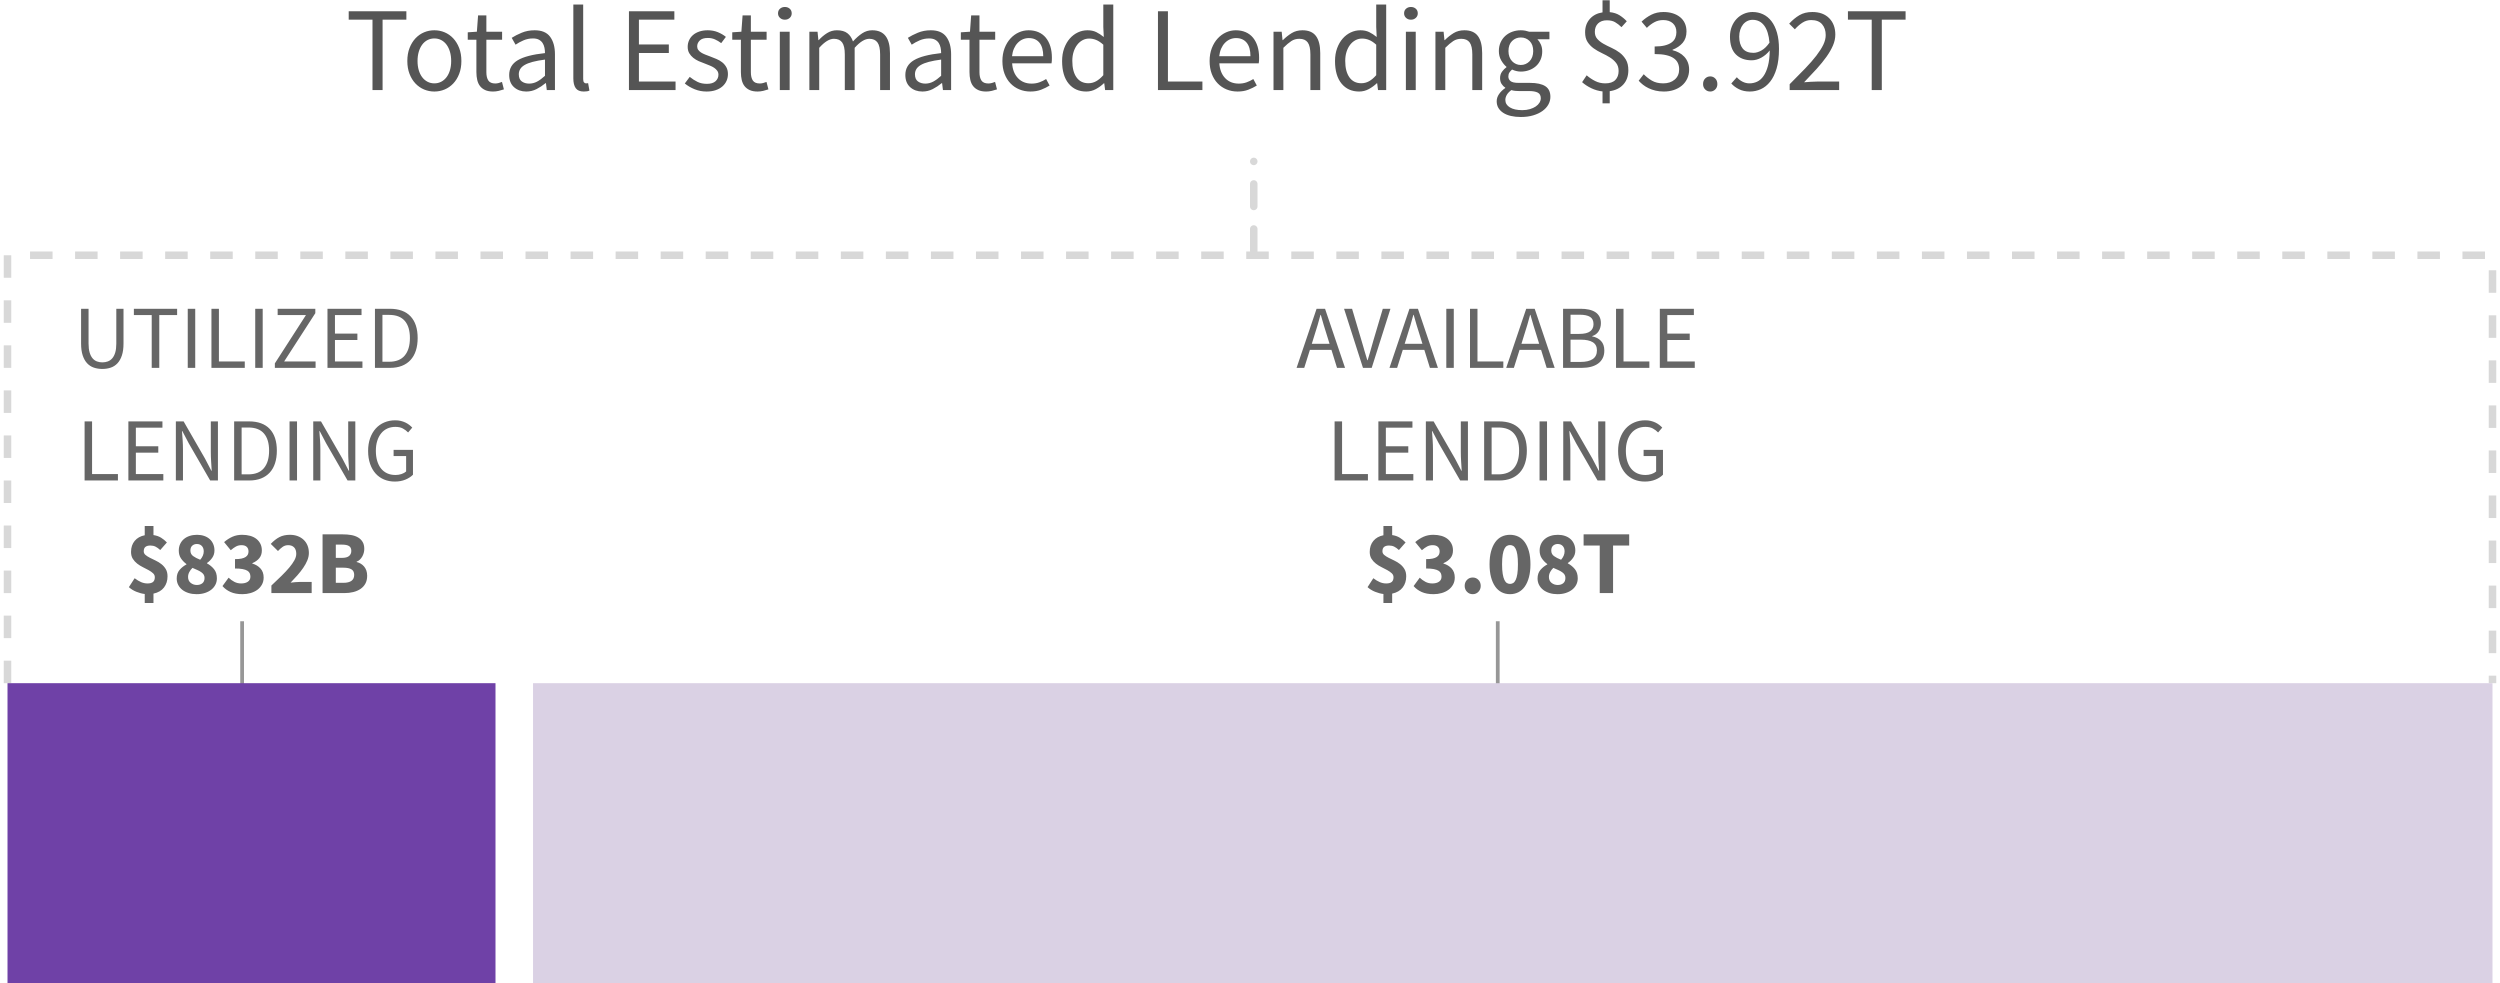 <?xml version="1.0" encoding="UTF-8"?>
<svg width="333px" height="131px" viewBox="0 0 333 131" version="1.1" xmlns="http://www.w3.org/2000/svg" xmlns:xlink="http://www.w3.org/1999/xlink">
    <title>Viz-1-C-Mobile</title>
    <g id="SVG-2.0" stroke="none" stroke-width="1" fill="none" fill-rule="evenodd">
        <g id="Mobile-Outline" transform="translate(-15, -583)">
            <g id="Viz-1-C-Mobile" transform="translate(16, 577)">
                <path d="M49.96,18 L49.96,8.624 L53.128,8.624 L53.128,7.504 L45.448,7.504 L45.448,8.624 L48.616,8.624 L48.616,18 L49.96,18 Z M56.856,18.192 C57.336,18.192 57.792,18.101 58.224,17.92 C58.656,17.739 59.037,17.475 59.368,17.128 C59.699,16.781 59.963,16.355 60.16,15.848 C60.357,15.341 60.456,14.768 60.456,14.128 C60.456,13.477 60.357,12.899 60.16,12.392 C59.963,11.885 59.699,11.456 59.368,11.104 C59.037,10.752 58.656,10.485 58.224,10.304 C57.792,10.123 57.336,10.032 56.856,10.032 C56.376,10.032 55.92,10.123 55.488,10.304 C55.056,10.485 54.675,10.752 54.344,11.104 C54.013,11.456 53.749,11.885 53.552,12.392 C53.355,12.899 53.256,13.477 53.256,14.128 C53.256,14.768 53.355,15.341 53.552,15.848 C53.749,16.355 54.013,16.781 54.344,17.128 C54.675,17.475 55.056,17.739 55.488,17.92 C55.92,18.101 56.376,18.192 56.856,18.192 Z M56.856,17.104 C56.525,17.104 56.221,17.032 55.944,16.888 C55.667,16.744 55.429,16.541 55.232,16.28 C55.035,16.019 54.883,15.707 54.776,15.344 C54.669,14.981 54.616,14.576 54.616,14.128 C54.616,13.68 54.669,13.272 54.776,12.904 C54.883,12.536 55.035,12.219 55.232,11.952 C55.429,11.685 55.667,11.48 55.944,11.336 C56.221,11.192 56.525,11.12 56.856,11.12 C57.187,11.12 57.491,11.192 57.768,11.336 C58.045,11.48 58.283,11.685 58.48,11.952 C58.677,12.219 58.829,12.536 58.936,12.904 C59.043,13.272 59.096,13.68 59.096,14.128 C59.096,14.576 59.043,14.981 58.936,15.344 C58.829,15.707 58.677,16.019 58.48,16.28 C58.283,16.541 58.045,16.744 57.768,16.888 C57.491,17.032 57.187,17.104 56.856,17.104 Z M64.68,18.192 C64.925,18.192 65.173,18.163 65.424,18.104 C65.675,18.045 65.907,17.979 66.12,17.904 L66.12,17.904 L65.864,16.912 C65.736,16.965 65.592,17.013 65.432,17.056 C65.272,17.099 65.123,17.12 64.984,17.12 C64.536,17.12 64.224,16.989 64.048,16.728 C63.872,16.467 63.784,16.096 63.784,15.616 L63.784,15.616 L63.784,11.296 L65.88,11.296 L65.88,10.224 L63.784,10.224 L63.784,8.048 L62.68,8.048 L62.52,10.224 L61.304,10.304 L61.304,11.296 L62.456,11.296 L62.456,15.6 C62.456,15.984 62.493,16.336 62.568,16.656 C62.643,16.976 62.768,17.248 62.944,17.472 C63.12,17.696 63.349,17.872 63.632,18 C63.915,18.128 64.264,18.192 64.68,18.192 Z M69.096,18.192 C69.587,18.192 70.045,18.083 70.472,17.864 C70.899,17.645 71.299,17.381 71.672,17.072 L71.672,17.072 L71.72,17.072 L71.832,18 L72.92,18 L72.92,13.232 C72.92,12.261 72.707,11.485 72.28,10.904 C71.853,10.323 71.165,10.032 70.216,10.032 C69.587,10.032 69.011,10.141 68.488,10.36 C67.965,10.579 67.523,10.805 67.16,11.04 L67.16,11.04 L67.672,11.952 C67.981,11.739 68.333,11.547 68.728,11.376 C69.123,11.205 69.544,11.12 69.992,11.12 C70.312,11.12 70.576,11.176 70.784,11.288 C70.992,11.4 71.155,11.547 71.272,11.728 C71.389,11.909 71.472,12.117 71.52,12.352 C71.568,12.587 71.592,12.827 71.592,13.072 C69.928,13.253 68.717,13.571 67.96,14.024 C67.203,14.477 66.824,15.131 66.824,15.984 C66.824,16.688 67.04,17.232 67.472,17.616 C67.904,18 68.445,18.192 69.096,18.192 Z M69.48,17.136 C69.096,17.136 68.771,17.04 68.504,16.848 C68.237,16.656 68.104,16.336 68.104,15.888 C68.104,15.643 68.165,15.416 68.288,15.208 C68.411,15 68.608,14.816 68.88,14.656 C69.152,14.496 69.509,14.357 69.952,14.24 C70.395,14.123 70.941,14.021 71.592,13.936 L71.592,13.936 L71.592,16.096 C71.219,16.437 70.867,16.696 70.536,16.872 C70.205,17.048 69.853,17.136 69.48,17.136 Z M76.76,18.192 C76.941,18.192 77.091,18.181 77.208,18.16 C77.325,18.139 77.427,18.107 77.512,18.064 L77.512,18.064 L77.336,17.072 C77.261,17.093 77.205,17.104 77.168,17.104 L77.168,17.104 L77.048,17.104 C76.952,17.104 76.867,17.061 76.792,16.976 C76.717,16.891 76.68,16.741 76.68,16.528 L76.68,16.528 L76.68,6.608 L75.368,6.608 L75.368,16.432 C75.368,17.008 75.475,17.445 75.688,17.744 C75.901,18.043 76.259,18.192 76.76,18.192 Z M88.984,18 L88.984,16.864 L84.104,16.864 L84.104,13.056 L88.088,13.056 L88.088,11.92 L84.104,11.92 L84.104,8.624 L88.824,8.624 L88.824,7.504 L82.776,7.504 L82.776,18 L88.984,18 Z M93.112,18.192 C93.571,18.192 93.979,18.131 94.336,18.008 C94.693,17.885 94.992,17.717 95.232,17.504 C95.472,17.291 95.653,17.045 95.776,16.768 C95.899,16.491 95.96,16.192 95.96,15.872 C95.96,15.509 95.888,15.2 95.744,14.944 C95.6,14.688 95.416,14.472 95.192,14.296 C94.968,14.12 94.715,13.973 94.432,13.856 C94.149,13.739 93.869,13.627 93.592,13.52 C93.368,13.435 93.152,13.352 92.944,13.272 C92.736,13.192 92.552,13.101 92.392,13 C92.232,12.899 92.104,12.781 92.008,12.648 C91.912,12.515 91.864,12.357 91.864,12.176 C91.864,11.877 91.979,11.616 92.208,11.392 C92.437,11.168 92.797,11.056 93.288,11.056 C93.629,11.056 93.944,11.12 94.232,11.248 C94.52,11.376 94.797,11.541 95.064,11.744 L95.064,11.744 L95.688,10.912 C95.389,10.667 95.035,10.459 94.624,10.288 C94.213,10.117 93.763,10.032 93.272,10.032 C92.856,10.032 92.483,10.088 92.152,10.2 C91.821,10.312 91.541,10.467 91.312,10.664 C91.083,10.861 90.907,11.096 90.784,11.368 C90.661,11.64 90.6,11.931 90.6,12.24 C90.6,12.571 90.669,12.853 90.808,13.088 C90.947,13.323 91.125,13.528 91.344,13.704 C91.563,13.88 91.811,14.029 92.088,14.152 C92.365,14.275 92.643,14.384 92.92,14.48 L92.92,14.48 L93.56,14.736 C93.773,14.821 93.963,14.92 94.128,15.032 C94.293,15.144 94.429,15.275 94.536,15.424 C94.643,15.573 94.696,15.749 94.696,15.952 C94.696,16.293 94.568,16.581 94.312,16.816 C94.056,17.051 93.672,17.168 93.16,17.168 C92.691,17.168 92.277,17.083 91.92,16.912 C91.563,16.741 91.213,16.517 90.872,16.24 L90.872,16.24 L90.216,17.12 C90.589,17.429 91.027,17.685 91.528,17.888 C92.029,18.091 92.557,18.192 93.112,18.192 Z M99.912,18.192 C100.157,18.192 100.405,18.163 100.656,18.104 C100.907,18.045 101.139,17.979 101.352,17.904 L101.352,17.904 L101.096,16.912 C100.968,16.965 100.824,17.013 100.664,17.056 C100.504,17.099 100.355,17.12 100.216,17.12 C99.768,17.12 99.456,16.989 99.28,16.728 C99.104,16.467 99.016,16.096 99.016,15.616 L99.016,15.616 L99.016,11.296 L101.112,11.296 L101.112,10.224 L99.016,10.224 L99.016,8.048 L97.912,8.048 L97.752,10.224 L96.536,10.304 L96.536,11.296 L97.688,11.296 L97.688,15.6 C97.688,15.984 97.725,16.336 97.8,16.656 C97.875,16.976 98,17.248 98.176,17.472 C98.352,17.696 98.581,17.872 98.864,18 C99.147,18.128 99.496,18.192 99.912,18.192 Z M103.544,8.624 C103.8,8.624 104.016,8.544 104.192,8.384 C104.368,8.224 104.456,8.021 104.456,7.776 C104.456,7.52 104.368,7.315 104.192,7.16 C104.016,7.005 103.8,6.928 103.544,6.928 C103.288,6.928 103.072,7.005 102.896,7.16 C102.72,7.315 102.632,7.52 102.632,7.776 C102.632,8.021 102.72,8.224 102.896,8.384 C103.072,8.544 103.288,8.624 103.544,8.624 Z M104.184,18 L104.184,10.224 L102.872,10.224 L102.872,18 L104.184,18 Z M108.12,18 L108.12,12.368 C108.835,11.568 109.485,11.168 110.072,11.168 C110.573,11.168 110.941,11.331 111.176,11.656 C111.411,11.981 111.528,12.512 111.528,13.248 L111.528,13.248 L111.528,18 L112.84,18 L112.84,12.368 C113.555,11.568 114.205,11.168 114.792,11.168 C115.283,11.168 115.645,11.331 115.88,11.656 C116.115,11.981 116.232,12.512 116.232,13.248 L116.232,13.248 L116.232,18 L117.544,18 L117.544,13.072 C117.544,12.069 117.349,11.312 116.96,10.8 C116.571,10.288 115.976,10.032 115.176,10.032 C114.696,10.032 114.251,10.168 113.84,10.44 C113.429,10.712 113.021,11.072 112.616,11.52 C112.456,11.051 112.208,10.685 111.872,10.424 C111.536,10.163 111.069,10.032 110.472,10.032 C110.003,10.032 109.568,10.157 109.168,10.408 C108.768,10.659 108.397,10.971 108.056,11.344 L108.056,11.344 L108.008,11.344 L107.896,10.224 L106.808,10.224 L106.808,18 L108.12,18 Z M121.864,18.192 C122.355,18.192 122.813,18.083 123.24,17.864 C123.667,17.645 124.067,17.381 124.44,17.072 L124.44,17.072 L124.488,17.072 L124.6,18 L125.688,18 L125.688,13.232 C125.688,12.261 125.475,11.485 125.048,10.904 C124.621,10.323 123.933,10.032 122.984,10.032 C122.355,10.032 121.779,10.141 121.256,10.36 C120.733,10.579 120.291,10.805 119.928,11.04 L119.928,11.04 L120.44,11.952 C120.749,11.739 121.101,11.547 121.496,11.376 C121.891,11.205 122.312,11.12 122.76,11.12 C123.08,11.12 123.344,11.176 123.552,11.288 C123.76,11.4 123.923,11.547 124.04,11.728 C124.157,11.909 124.24,12.117 124.288,12.352 C124.336,12.587 124.36,12.827 124.36,13.072 C122.696,13.253 121.485,13.571 120.728,14.024 C119.971,14.477 119.592,15.131 119.592,15.984 C119.592,16.688 119.808,17.232 120.24,17.616 C120.672,18 121.213,18.192 121.864,18.192 Z M122.248,17.136 C121.864,17.136 121.539,17.04 121.272,16.848 C121.005,16.656 120.872,16.336 120.872,15.888 C120.872,15.643 120.933,15.416 121.056,15.208 C121.179,15 121.376,14.816 121.648,14.656 C121.92,14.496 122.277,14.357 122.72,14.24 C123.163,14.123 123.709,14.021 124.36,13.936 L124.36,13.936 L124.36,16.096 C123.987,16.437 123.635,16.696 123.304,16.872 C122.973,17.048 122.621,17.136 122.248,17.136 Z M130.36,18.192 C130.605,18.192 130.853,18.163 131.104,18.104 C131.355,18.045 131.587,17.979 131.8,17.904 L131.8,17.904 L131.544,16.912 C131.416,16.965 131.272,17.013 131.112,17.056 C130.952,17.099 130.803,17.12 130.664,17.12 C130.216,17.12 129.904,16.989 129.728,16.728 C129.552,16.467 129.464,16.096 129.464,15.616 L129.464,15.616 L129.464,11.296 L131.56,11.296 L131.56,10.224 L129.464,10.224 L129.464,8.048 L128.36,8.048 L128.2,10.224 L126.984,10.304 L126.984,11.296 L128.136,11.296 L128.136,15.6 C128.136,15.984 128.173,16.336 128.248,16.656 C128.323,16.976 128.448,17.248 128.624,17.472 C128.8,17.696 129.029,17.872 129.312,18 C129.595,18.128 129.944,18.192 130.36,18.192 Z M136.248,18.192 C136.781,18.192 137.256,18.112 137.672,17.952 C138.088,17.792 138.467,17.605 138.808,17.392 L138.808,17.392 L138.344,16.528 C138.056,16.709 137.755,16.856 137.44,16.968 C137.125,17.08 136.781,17.136 136.408,17.136 C135.661,17.136 135.056,16.893 134.592,16.408 C134.128,15.923 133.869,15.264 133.816,14.432 L133.816,14.432 L139.064,14.432 C139.085,14.336 139.099,14.221 139.104,14.088 C139.109,13.955 139.112,13.819 139.112,13.68 C139.112,13.125 139.043,12.624 138.904,12.176 C138.765,11.728 138.565,11.344 138.304,11.024 C138.043,10.704 137.717,10.459 137.328,10.288 C136.939,10.117 136.499,10.032 136.008,10.032 C135.56,10.032 135.128,10.125 134.712,10.312 C134.296,10.499 133.925,10.768 133.6,11.12 C133.275,11.472 133.013,11.901 132.816,12.408 C132.619,12.915 132.52,13.488 132.52,14.128 C132.52,14.768 132.616,15.339 132.808,15.84 C133,16.341 133.264,16.765 133.6,17.112 C133.936,17.459 134.331,17.725 134.784,17.912 C135.237,18.099 135.725,18.192 136.248,18.192 Z M137.96,13.488 L133.8,13.488 C133.843,13.104 133.931,12.763 134.064,12.464 C134.197,12.165 134.365,11.912 134.568,11.704 C134.771,11.496 134.997,11.339 135.248,11.232 C135.499,11.125 135.763,11.072 136.04,11.072 C136.648,11.072 137.12,11.277 137.456,11.688 C137.792,12.099 137.96,12.699 137.96,13.488 L137.96,13.488 Z M143.688,18.192 C144.147,18.192 144.576,18.083 144.976,17.864 C145.376,17.645 145.731,17.387 146.04,17.088 L146.04,17.088 L146.088,17.088 L146.2,18 L147.288,18 L147.288,6.608 L145.96,6.608 L145.96,9.6 L146.024,10.928 C145.683,10.651 145.347,10.432 145.016,10.272 C144.685,10.112 144.296,10.032 143.848,10.032 C143.4,10.032 142.973,10.128 142.568,10.32 C142.163,10.512 141.805,10.784 141.496,11.136 C141.187,11.488 140.939,11.917 140.752,12.424 C140.565,12.931 140.472,13.499 140.472,14.128 C140.472,15.429 140.763,16.432 141.344,17.136 C141.925,17.84 142.707,18.192 143.688,18.192 Z M143.976,17.088 C143.293,17.088 142.765,16.827 142.392,16.304 C142.019,15.781 141.832,15.051 141.832,14.112 C141.832,13.664 141.891,13.259 142.008,12.896 C142.125,12.533 142.285,12.221 142.488,11.96 C142.691,11.699 142.928,11.496 143.2,11.352 C143.472,11.208 143.763,11.136 144.072,11.136 C144.392,11.136 144.704,11.197 145.008,11.32 C145.312,11.443 145.629,11.653 145.96,11.952 L145.96,11.952 L145.96,16.016 C145.64,16.379 145.32,16.648 145,16.824 C144.68,17 144.339,17.088 143.976,17.088 Z M159.16,18 L159.16,16.864 L154.568,16.864 L154.568,7.504 L153.24,7.504 L153.24,18 L159.16,18 Z M163.848,18.192 C164.381,18.192 164.856,18.112 165.272,17.952 C165.688,17.792 166.067,17.605 166.408,17.392 L166.408,17.392 L165.944,16.528 C165.656,16.709 165.355,16.856 165.04,16.968 C164.725,17.08 164.381,17.136 164.008,17.136 C163.261,17.136 162.656,16.893 162.192,16.408 C161.728,15.923 161.469,15.264 161.416,14.432 L161.416,14.432 L166.664,14.432 C166.685,14.336 166.699,14.221 166.704,14.088 C166.709,13.955 166.712,13.819 166.712,13.68 C166.712,13.125 166.643,12.624 166.504,12.176 C166.365,11.728 166.165,11.344 165.904,11.024 C165.643,10.704 165.317,10.459 164.928,10.288 C164.539,10.117 164.099,10.032 163.608,10.032 C163.16,10.032 162.728,10.125 162.312,10.312 C161.896,10.499 161.525,10.768 161.2,11.12 C160.875,11.472 160.613,11.901 160.416,12.408 C160.219,12.915 160.12,13.488 160.12,14.128 C160.12,14.768 160.216,15.339 160.408,15.84 C160.6,16.341 160.864,16.765 161.2,17.112 C161.536,17.459 161.931,17.725 162.384,17.912 C162.837,18.099 163.325,18.192 163.848,18.192 Z M165.56,13.488 L161.4,13.488 C161.443,13.104 161.531,12.763 161.664,12.464 C161.797,12.165 161.965,11.912 162.168,11.704 C162.371,11.496 162.597,11.339 162.848,11.232 C163.099,11.125 163.363,11.072 163.64,11.072 C164.248,11.072 164.72,11.277 165.056,11.688 C165.392,12.099 165.56,12.699 165.56,13.488 L165.56,13.488 Z M169.944,18 L169.944,12.368 C170.339,11.973 170.691,11.675 171,11.472 C171.309,11.269 171.667,11.168 172.072,11.168 C172.584,11.168 172.957,11.331 173.192,11.656 C173.427,11.981 173.544,12.512 173.544,13.248 L173.544,13.248 L173.544,18 L174.856,18 L174.856,13.072 C174.856,12.069 174.667,11.312 174.288,10.8 C173.909,10.288 173.309,10.032 172.488,10.032 C171.944,10.032 171.467,10.157 171.056,10.408 C170.645,10.659 170.253,10.971 169.88,11.344 L169.88,11.344 L169.832,11.344 L169.72,10.224 L168.632,10.224 L168.632,18 L169.944,18 Z M180.04,18.192 C180.499,18.192 180.928,18.083 181.328,17.864 C181.728,17.645 182.083,17.387 182.392,17.088 L182.392,17.088 L182.44,17.088 L182.552,18 L183.64,18 L183.64,6.608 L182.312,6.608 L182.312,9.6 L182.376,10.928 C182.035,10.651 181.699,10.432 181.368,10.272 C181.037,10.112 180.648,10.032 180.2,10.032 C179.752,10.032 179.325,10.128 178.92,10.32 C178.515,10.512 178.157,10.784 177.848,11.136 C177.539,11.488 177.291,11.917 177.104,12.424 C176.917,12.931 176.824,13.499 176.824,14.128 C176.824,15.429 177.115,16.432 177.696,17.136 C178.277,17.84 179.059,18.192 180.04,18.192 Z M180.328,17.088 C179.645,17.088 179.117,16.827 178.744,16.304 C178.371,15.781 178.184,15.051 178.184,14.112 C178.184,13.664 178.243,13.259 178.36,12.896 C178.477,12.533 178.637,12.221 178.84,11.96 C179.043,11.699 179.28,11.496 179.552,11.352 C179.824,11.208 180.115,11.136 180.424,11.136 C180.744,11.136 181.056,11.197 181.36,11.32 C181.664,11.443 181.981,11.653 182.312,11.952 L182.312,11.952 L182.312,16.016 C181.992,16.379 181.672,16.648 181.352,16.824 C181.032,17 180.691,17.088 180.328,17.088 Z M186.936,8.624 C187.192,8.624 187.408,8.544 187.584,8.384 C187.76,8.224 187.848,8.021 187.848,7.776 C187.848,7.52 187.76,7.315 187.584,7.16 C187.408,7.005 187.192,6.928 186.936,6.928 C186.68,6.928 186.464,7.005 186.288,7.16 C186.112,7.315 186.024,7.52 186.024,7.776 C186.024,8.021 186.112,8.224 186.288,8.384 C186.464,8.544 186.68,8.624 186.936,8.624 Z M187.576,18 L187.576,10.224 L186.264,10.224 L186.264,18 L187.576,18 Z M191.512,18 L191.512,12.368 C191.907,11.973 192.259,11.675 192.568,11.472 C192.877,11.269 193.235,11.168 193.64,11.168 C194.152,11.168 194.525,11.331 194.76,11.656 C194.995,11.981 195.112,12.512 195.112,13.248 L195.112,13.248 L195.112,18 L196.424,18 L196.424,13.072 C196.424,12.069 196.235,11.312 195.856,10.8 C195.477,10.288 194.877,10.032 194.056,10.032 C193.512,10.032 193.035,10.157 192.624,10.408 C192.213,10.659 191.821,10.971 191.448,11.344 L191.448,11.344 L191.4,11.344 L191.288,10.224 L190.2,10.224 L190.2,18 L191.512,18 Z M201.576,21.584 C202.184,21.584 202.731,21.512 203.216,21.368 C203.701,21.224 204.115,21.029 204.456,20.784 C204.797,20.539 205.059,20.253 205.24,19.928 C205.421,19.603 205.512,19.259 205.512,18.896 C205.512,18.245 205.285,17.773 204.832,17.48 C204.379,17.187 203.699,17.04 202.792,17.04 L202.792,17.04 L201.288,17.04 C200.755,17.04 200.392,16.96 200.2,16.8 C200.008,16.64 199.912,16.437 199.912,16.192 C199.912,15.979 199.96,15.8 200.056,15.656 C200.152,15.512 200.269,15.381 200.408,15.264 C200.589,15.349 200.781,15.416 200.984,15.464 C201.187,15.512 201.384,15.536 201.576,15.536 C201.971,15.536 202.341,15.472 202.688,15.344 C203.035,15.216 203.336,15.037 203.592,14.808 C203.848,14.579 204.051,14.296 204.2,13.96 C204.349,13.624 204.424,13.248 204.424,12.832 C204.424,12.501 204.363,12.197 204.24,11.92 C204.117,11.643 203.965,11.413 203.784,11.232 L203.784,11.232 L205.384,11.232 L205.384,10.224 L202.68,10.224 C202.531,10.171 202.363,10.125 202.176,10.088 C201.989,10.051 201.789,10.032 201.576,10.032 C201.181,10.032 200.805,10.096 200.448,10.224 C200.091,10.352 199.779,10.536 199.512,10.776 C199.245,11.016 199.035,11.307 198.88,11.648 C198.725,11.989 198.648,12.373 198.648,12.8 C198.648,13.269 198.752,13.683 198.96,14.04 C199.168,14.397 199.4,14.683 199.656,14.896 L199.656,14.896 L199.656,14.96 C199.453,15.099 199.261,15.291 199.08,15.536 C198.899,15.781 198.808,16.069 198.808,16.4 C198.808,16.709 198.875,16.968 199.008,17.176 C199.141,17.384 199.304,17.547 199.496,17.664 L199.496,17.664 L199.496,17.728 C199.144,17.973 198.867,18.245 198.664,18.544 C198.461,18.843 198.36,19.157 198.36,19.488 C198.36,19.829 198.437,20.128 198.592,20.384 C198.747,20.64 198.965,20.859 199.248,21.04 C199.531,21.221 199.869,21.357 200.264,21.448 C200.659,21.539 201.096,21.584 201.576,21.584 Z M201.576,14.656 C201.352,14.656 201.141,14.613 200.944,14.528 C200.747,14.443 200.571,14.32 200.416,14.16 C200.261,14 200.141,13.805 200.056,13.576 C199.971,13.347 199.928,13.088 199.928,12.8 C199.928,12.224 200.088,11.779 200.408,11.464 C200.728,11.149 201.117,10.992 201.576,10.992 C202.035,10.992 202.424,11.149 202.744,11.464 C203.064,11.779 203.224,12.224 203.224,12.8 C203.224,13.088 203.181,13.347 203.096,13.576 C203.011,13.805 202.891,14 202.736,14.16 C202.581,14.32 202.405,14.443 202.208,14.528 C202.011,14.613 201.8,14.656 201.576,14.656 Z M201.768,20.672 C201.064,20.672 200.512,20.549 200.112,20.304 C199.712,20.059 199.512,19.728 199.512,19.312 C199.512,19.088 199.576,18.864 199.704,18.64 C199.832,18.416 200.035,18.203 200.312,18 C200.483,18.053 200.656,18.088 200.832,18.104 C201.008,18.12 201.171,18.128 201.32,18.128 L201.32,18.128 L202.664,18.128 C203.176,18.128 203.565,18.197 203.832,18.336 C204.099,18.475 204.232,18.725 204.232,19.088 C204.232,19.291 204.173,19.488 204.056,19.68 C203.939,19.872 203.773,20.04 203.56,20.184 C203.347,20.328 203.088,20.445 202.784,20.536 C202.48,20.627 202.141,20.672 201.768,20.672 Z M213.416,19.76 L213.416,18.144 C214.184,18.037 214.789,17.739 215.232,17.248 C215.675,16.757 215.896,16.128 215.896,15.36 C215.896,14.784 215.787,14.312 215.568,13.944 C215.349,13.576 215.075,13.267 214.744,13.016 C214.413,12.765 214.053,12.552 213.664,12.376 C213.275,12.2 212.915,12.019 212.584,11.832 C212.253,11.645 211.979,11.429 211.76,11.184 C211.541,10.939 211.432,10.624 211.432,10.24 C211.432,9.771 211.576,9.397 211.864,9.12 C212.152,8.843 212.541,8.704 213.032,8.704 C213.469,8.704 213.829,8.784 214.112,8.944 C214.395,9.104 214.685,9.328 214.984,9.616 L214.984,9.616 L215.688,8.832 C215.4,8.523 215.077,8.256 214.72,8.032 C214.363,7.808 213.928,7.669 213.416,7.616 L213.416,7.616 L213.416,6.032 L212.456,6.032 L212.456,7.648 C211.752,7.755 211.189,8.045 210.768,8.52 C210.347,8.995 210.136,9.589 210.136,10.304 C210.136,10.827 210.245,11.256 210.464,11.592 C210.683,11.928 210.957,12.213 211.288,12.448 C211.619,12.683 211.979,12.891 212.368,13.072 C212.757,13.253 213.117,13.448 213.448,13.656 C213.779,13.864 214.053,14.109 214.272,14.392 C214.491,14.675 214.6,15.029 214.6,15.456 C214.6,15.957 214.453,16.357 214.16,16.656 C213.867,16.955 213.421,17.104 212.824,17.104 C212.333,17.104 211.883,17 211.472,16.792 C211.061,16.584 210.685,16.331 210.344,16.032 L210.344,16.032 L209.736,16.944 C210.077,17.253 210.488,17.523 210.968,17.752 C211.448,17.981 211.944,18.123 212.456,18.176 L212.456,18.176 L212.456,19.76 L213.416,19.76 Z M220.632,18.192 C221.101,18.192 221.539,18.125 221.944,17.992 C222.349,17.859 222.704,17.667 223.008,17.416 C223.312,17.165 223.552,16.859 223.728,16.496 C223.904,16.133 223.992,15.728 223.992,15.28 C223.992,14.928 223.936,14.608 223.824,14.32 C223.712,14.032 223.555,13.779 223.352,13.56 C223.149,13.341 222.915,13.16 222.648,13.016 C222.381,12.872 222.093,12.763 221.784,12.688 L221.784,12.688 L221.784,12.624 C222.339,12.411 222.787,12.107 223.128,11.712 C223.469,11.317 223.64,10.811 223.64,10.192 C223.64,9.776 223.565,9.408 223.416,9.088 C223.267,8.768 223.056,8.499 222.784,8.28 C222.512,8.061 222.189,7.893 221.816,7.776 C221.443,7.659 221.032,7.6 220.584,7.6 C219.976,7.6 219.435,7.72 218.96,7.96 C218.485,8.2 218.051,8.507 217.656,8.88 L217.656,8.88 L218.36,9.712 C218.669,9.403 219.003,9.152 219.36,8.96 C219.717,8.768 220.109,8.672 220.536,8.672 C221.08,8.672 221.509,8.816 221.824,9.104 C222.139,9.392 222.296,9.787 222.296,10.288 C222.296,10.555 222.248,10.805 222.152,11.04 C222.056,11.275 221.893,11.477 221.664,11.648 C221.435,11.819 221.136,11.952 220.768,12.048 C220.4,12.144 219.944,12.192 219.4,12.192 L219.4,12.192 L219.4,13.2 C220.008,13.2 220.52,13.248 220.936,13.344 C221.352,13.44 221.688,13.579 221.944,13.76 C222.2,13.941 222.384,14.157 222.496,14.408 C222.608,14.659 222.664,14.933 222.664,15.232 C222.664,15.808 222.467,16.264 222.072,16.6 C221.677,16.936 221.171,17.104 220.552,17.104 C219.944,17.104 219.435,16.981 219.024,16.736 C218.613,16.491 218.253,16.208 217.944,15.888 L217.944,15.888 L217.272,16.752 C217.443,16.944 217.637,17.125 217.856,17.296 C218.075,17.467 218.323,17.619 218.6,17.752 C218.877,17.885 219.184,17.992 219.52,18.072 C219.856,18.152 220.227,18.192 220.632,18.192 Z M226.808,18.192 C227.064,18.192 227.285,18.099 227.472,17.912 C227.659,17.725 227.752,17.488 227.752,17.2 C227.752,16.891 227.659,16.643 227.472,16.456 C227.285,16.269 227.064,16.176 226.808,16.176 C226.541,16.176 226.315,16.269 226.128,16.456 C225.941,16.643 225.848,16.891 225.848,17.2 C225.848,17.488 225.941,17.725 226.128,17.912 C226.315,18.099 226.541,18.192 226.808,18.192 Z M232.072,18.192 C232.584,18.192 233.072,18.088 233.536,17.88 C234,17.672 234.413,17.341 234.776,16.888 C235.139,16.435 235.427,15.848 235.64,15.128 C235.853,14.408 235.96,13.536 235.96,12.512 C235.96,11.691 235.872,10.973 235.696,10.36 C235.52,9.747 235.275,9.235 234.96,8.824 C234.645,8.413 234.272,8.107 233.84,7.904 C233.408,7.701 232.941,7.6 232.44,7.6 C232.035,7.6 231.648,7.68 231.28,7.84 C230.912,8 230.592,8.224 230.32,8.512 C230.048,8.8 229.832,9.144 229.672,9.544 C229.512,9.944 229.432,10.389 229.432,10.88 C229.432,11.936 229.693,12.725 230.216,13.248 C230.739,13.771 231.443,14.032 232.328,14.032 C232.755,14.032 233.181,13.915 233.608,13.68 C234.035,13.445 234.408,13.125 234.728,12.72 C234.717,13.541 234.637,14.229 234.488,14.784 C234.339,15.339 234.141,15.789 233.896,16.136 C233.651,16.483 233.368,16.731 233.048,16.88 C232.728,17.029 232.387,17.104 232.024,17.104 C231.704,17.104 231.397,17.029 231.104,16.88 C230.811,16.731 230.557,16.533 230.344,16.288 L230.344,16.288 L229.608,17.12 C229.885,17.429 230.229,17.685 230.64,17.888 C231.051,18.091 231.528,18.192 232.072,18.192 Z M232.552,13.04 C231.912,13.04 231.437,12.848 231.128,12.464 C230.819,12.08 230.664,11.552 230.664,10.88 C230.664,10.549 230.709,10.245 230.8,9.968 C230.891,9.691 231.016,9.453 231.176,9.256 C231.336,9.059 231.525,8.907 231.744,8.8 C231.963,8.693 232.195,8.64 232.44,8.64 C233.091,8.64 233.608,8.896 233.992,9.408 C234.376,9.92 234.611,10.677 234.696,11.68 C234.365,12.16 234.011,12.507 233.632,12.72 C233.253,12.933 232.893,13.04 232.552,13.04 Z M243.976,18 L243.976,16.864 L241.016,16.864 C240.749,16.864 240.467,16.875 240.168,16.896 C239.869,16.917 239.581,16.939 239.304,16.96 C239.912,16.331 240.469,15.736 240.976,15.176 C241.483,14.616 241.92,14.077 242.288,13.56 C242.656,13.043 242.944,12.541 243.152,12.056 C243.36,11.571 243.464,11.088 243.464,10.608 C243.464,9.701 243.192,8.973 242.648,8.424 C242.104,7.875 241.357,7.6 240.408,7.6 C239.736,7.6 239.16,7.741 238.68,8.024 C238.2,8.307 237.747,8.683 237.32,9.152 L237.32,9.152 L238.072,9.904 C238.371,9.563 238.701,9.272 239.064,9.032 C239.427,8.792 239.821,8.672 240.248,8.672 C240.899,8.672 241.384,8.859 241.704,9.232 C242.024,9.605 242.184,10.085 242.184,10.672 C242.184,11.088 242.077,11.517 241.864,11.96 C241.651,12.403 241.341,12.888 240.936,13.416 C240.531,13.944 240.029,14.517 239.432,15.136 C238.835,15.755 238.152,16.448 237.384,17.216 L237.384,17.216 L237.384,18 L243.976,18 Z M249.656,18 L249.656,8.624 L252.824,8.624 L252.824,7.504 L245.144,7.504 L245.144,8.624 L248.312,8.624 L248.312,18 L249.656,18 Z" id="TotalEstimatedLending$3.92T" fill="#555555" fill-rule="nonzero"></path>
                <path d="M12.632,55.144 C13.032,55.144 13.404,55.086 13.748,54.97 C14.092,54.854 14.39,54.662 14.642,54.394 C14.894,54.126 15.092,53.776 15.236,53.344 C15.38,52.912 15.452,52.38 15.452,51.748 L15.452,51.748 L15.452,47.128 L14.492,47.128 L14.492,51.772 C14.492,52.244 14.444,52.64 14.348,52.96 C14.252,53.28 14.12,53.536 13.952,53.728 C13.784,53.92 13.588,54.058 13.364,54.142 C13.14,54.226 12.896,54.268 12.632,54.268 C12.376,54.268 12.136,54.226 11.912,54.142 C11.688,54.058 11.494,53.92 11.33,53.728 C11.166,53.536 11.036,53.28 10.94,52.96 C10.844,52.64 10.796,52.244 10.796,51.772 L10.796,51.772 L10.796,47.128 L9.8,47.128 L9.8,51.748 C9.8,52.38 9.872,52.912 10.016,53.344 C10.16,53.776 10.358,54.126 10.61,54.394 C10.862,54.662 11.162,54.854 11.51,54.97 C11.858,55.086 12.232,55.144 12.632,55.144 Z M20.216,55 L20.216,47.968 L22.592,47.968 L22.592,47.128 L16.832,47.128 L16.832,47.968 L19.208,47.968 L19.208,55 L20.216,55 Z M25.004,55 L25.004,47.128 L24.008,47.128 L24.008,55 L25.004,55 Z M31.604,55 L31.604,54.148 L28.16,54.148 L28.16,47.128 L27.164,47.128 L27.164,55 L31.604,55 Z M33.992,55 L33.992,47.128 L32.996,47.128 L32.996,55 L33.992,55 Z M41.036,55 L41.036,54.148 L36.848,54.148 L41,47.716 L41,47.128 L35.984,47.128 L35.984,47.968 L39.752,47.968 L35.612,54.4 L35.612,55 L41.036,55 Z M47.276,55 L47.276,54.148 L43.616,54.148 L43.616,51.292 L46.604,51.292 L46.604,50.44 L43.616,50.44 L43.616,47.968 L47.156,47.968 L47.156,47.128 L42.62,47.128 L42.62,55 L47.276,55 Z M50.96,55 C51.552,55 52.076,54.91 52.532,54.73 C52.988,54.55 53.372,54.29 53.684,53.95 C53.996,53.61 54.232,53.194 54.392,52.702 C54.552,52.21 54.632,51.652 54.632,51.028 C54.632,49.772 54.316,48.808 53.684,48.136 C53.052,47.464 52.128,47.128 50.912,47.128 L50.912,47.128 L48.944,47.128 L48.944,55 L50.96,55 Z M50.84,54.184 L49.94,54.184 L49.94,47.944 L50.84,47.944 C51.76,47.944 52.45,48.208 52.91,48.736 C53.37,49.264 53.6,50.028 53.6,51.028 C53.6,52.028 53.37,52.804 52.91,53.356 C52.45,53.908 51.76,54.184 50.84,54.184 L50.84,54.184 Z M14.708,70 L14.708,69.148 L11.264,69.148 L11.264,62.128 L10.268,62.128 L10.268,70 L14.708,70 Z M20.756,70 L20.756,69.148 L17.096,69.148 L17.096,66.292 L20.084,66.292 L20.084,65.44 L17.096,65.44 L17.096,62.968 L20.636,62.968 L20.636,62.128 L16.1,62.128 L16.1,70 L20.756,70 Z M23.372,70 L23.372,65.884 C23.372,65.468 23.358,65.054 23.33,64.642 C23.302,64.23 23.272,63.824 23.24,63.424 L23.24,63.424 L23.288,63.424 L24.14,65.044 L26.996,70 L28.028,70 L28.028,62.128 L27.08,62.128 L27.08,66.196 C27.08,66.612 27.094,67.034 27.122,67.462 C27.15,67.89 27.176,68.304 27.2,68.704 L27.2,68.704 L27.152,68.704 L26.3,67.072 L23.456,62.128 L22.424,62.128 L22.424,70 L23.372,70 Z M32.204,70 C32.796,70 33.32,69.91 33.776,69.73 C34.232,69.55 34.616,69.29 34.928,68.95 C35.24,68.61 35.476,68.194 35.636,67.702 C35.796,67.21 35.876,66.652 35.876,66.028 C35.876,64.772 35.56,63.808 34.928,63.136 C34.296,62.464 33.372,62.128 32.156,62.128 L32.156,62.128 L30.188,62.128 L30.188,70 L32.204,70 Z M32.084,69.184 L31.184,69.184 L31.184,62.944 L32.084,62.944 C33.004,62.944 33.694,63.208 34.154,63.736 C34.614,64.264 34.844,65.028 34.844,66.028 C34.844,67.028 34.614,67.804 34.154,68.356 C33.694,68.908 33.004,69.184 32.084,69.184 L32.084,69.184 Z M38.564,70 L38.564,62.128 L37.568,62.128 L37.568,70 L38.564,70 Z M41.672,70 L41.672,65.884 C41.672,65.468 41.658,65.054 41.63,64.642 C41.602,64.23 41.572,63.824 41.54,63.424 L41.54,63.424 L41.588,63.424 L42.44,65.044 L45.296,70 L46.328,70 L46.328,62.128 L45.38,62.128 L45.38,66.196 C45.38,66.612 45.394,67.034 45.422,67.462 C45.45,67.89 45.476,68.304 45.5,68.704 L45.5,68.704 L45.452,68.704 L44.6,67.072 L41.756,62.128 L40.724,62.128 L40.724,70 L41.672,70 Z M51.584,70.144 C52.112,70.144 52.584,70.058 53,69.886 C53.416,69.714 53.752,69.496 54.008,69.232 L54.008,69.232 L54.008,65.92 L51.428,65.92 L51.428,66.748 L53.096,66.748 L53.096,68.8 C52.936,68.944 52.73,69.058 52.478,69.142 C52.226,69.226 51.96,69.268 51.68,69.268 C51.256,69.268 50.882,69.192 50.558,69.04 C50.234,68.888 49.962,68.672 49.742,68.392 C49.522,68.112 49.354,67.774 49.238,67.378 C49.122,66.982 49.064,66.536 49.064,66.04 C49.064,65.552 49.126,65.112 49.25,64.72 C49.374,64.328 49.548,63.994 49.772,63.718 C49.996,63.442 50.268,63.23 50.588,63.082 C50.908,62.934 51.268,62.86 51.668,62.86 C52.068,62.86 52.4,62.932 52.664,63.076 C52.928,63.22 53.16,63.396 53.36,63.604 L53.36,63.604 L53.912,62.956 C53.8,62.836 53.67,62.718 53.522,62.602 C53.374,62.486 53.206,62.382 53.018,62.29 C52.83,62.198 52.622,62.124 52.394,62.068 C52.166,62.012 51.916,61.984 51.644,61.984 C51.124,61.984 50.642,62.078 50.198,62.266 C49.754,62.454 49.372,62.724 49.052,63.076 C48.732,63.428 48.482,63.856 48.302,64.36 C48.122,64.864 48.032,65.432 48.032,66.064 C48.032,66.704 48.12,67.278 48.296,67.786 C48.472,68.294 48.716,68.722 49.028,69.07 C49.34,69.418 49.714,69.684 50.15,69.868 C50.586,70.052 51.064,70.144 51.584,70.144 Z M19.442,86.32 L19.442,85.072 C20.066,84.936 20.534,84.662 20.846,84.25 C21.158,83.838 21.314,83.344 21.314,82.768 C21.314,82.384 21.236,82.062 21.08,81.802 C20.924,81.542 20.728,81.32 20.492,81.136 C20.256,80.952 20.002,80.796 19.73,80.668 C19.458,80.54 19.204,80.416 18.968,80.296 C18.732,80.176 18.536,80.05 18.38,79.918 C18.224,79.786 18.146,79.624 18.146,79.432 C18.146,79.16 18.222,78.964 18.374,78.844 C18.526,78.724 18.746,78.664 19.034,78.664 C19.29,78.664 19.518,78.714 19.718,78.814 C19.918,78.914 20.126,79.064 20.342,79.264 L20.342,79.264 L21.23,78.256 C20.998,78.008 20.738,77.796 20.45,77.62 C20.162,77.444 19.826,77.328 19.442,77.272 L19.442,77.272 L19.442,76.06 L18.278,76.06 L18.278,77.296 C17.71,77.408 17.264,77.658 16.94,78.046 C16.616,78.434 16.454,78.924 16.454,79.516 C16.454,79.876 16.532,80.18 16.688,80.428 C16.844,80.676 17.04,80.892 17.276,81.076 C17.512,81.26 17.766,81.418 18.038,81.55 C18.31,81.682 18.564,81.814 18.8,81.946 C19.036,82.078 19.232,82.216 19.388,82.36 C19.544,82.504 19.622,82.68 19.622,82.888 C19.622,83.168 19.544,83.376 19.388,83.512 C19.232,83.648 18.986,83.716 18.65,83.716 C18.362,83.716 18.08,83.658 17.804,83.542 C17.528,83.426 17.238,83.252 16.934,83.02 L16.934,83.02 L16.166,84.208 C16.446,84.464 16.78,84.67 17.168,84.826 C17.556,84.982 17.926,85.08 18.278,85.12 L18.278,85.12 L18.278,86.32 L19.442,86.32 Z M25.19,85.144 C25.598,85.144 25.968,85.09 26.3,84.982 C26.632,84.874 26.916,84.726 27.152,84.538 C27.388,84.35 27.57,84.128 27.698,83.872 C27.826,83.616 27.89,83.336 27.89,83.032 C27.89,82.528 27.762,82.12 27.506,81.808 C27.25,81.496 26.938,81.24 26.57,81.04 L26.57,81.04 L26.57,80.992 C26.834,80.816 27.066,80.586 27.266,80.302 C27.466,80.018 27.566,79.692 27.566,79.324 C27.566,79.012 27.51,78.726 27.398,78.466 C27.286,78.206 27.13,77.986 26.93,77.806 C26.73,77.626 26.486,77.486 26.198,77.386 C25.91,77.286 25.594,77.236 25.25,77.236 C24.898,77.236 24.572,77.284 24.272,77.38 C23.972,77.476 23.714,77.616 23.498,77.8 C23.282,77.984 23.114,78.206 22.994,78.466 C22.874,78.726 22.814,79.016 22.814,79.336 C22.814,79.744 22.91,80.09 23.102,80.374 C23.294,80.658 23.538,80.912 23.834,81.136 L23.834,81.136 L23.834,81.184 C23.474,81.376 23.168,81.62 22.916,81.916 C22.664,82.212 22.538,82.592 22.538,83.056 C22.538,83.368 22.604,83.652 22.736,83.908 C22.868,84.164 23.052,84.384 23.288,84.568 C23.524,84.752 23.804,84.894 24.128,84.994 C24.452,85.094 24.806,85.144 25.19,85.144 Z M25.67,80.56 C25.278,80.408 24.962,80.244 24.722,80.068 C24.482,79.892 24.362,79.648 24.362,79.336 C24.362,79.04 24.446,78.82 24.614,78.676 C24.782,78.532 24.982,78.46 25.214,78.46 C25.502,78.46 25.728,78.55 25.892,78.73 C26.056,78.91 26.138,79.148 26.138,79.444 C26.138,79.828 25.982,80.2 25.67,80.56 Z M25.226,83.92 C24.906,83.92 24.63,83.826 24.398,83.638 C24.166,83.45 24.05,83.188 24.05,82.852 C24.05,82.62 24.106,82.4 24.218,82.192 C24.33,81.984 24.47,81.8 24.638,81.64 C24.878,81.744 25.096,81.84 25.292,81.928 C25.488,82.016 25.658,82.11 25.802,82.21 C25.946,82.31 26.056,82.42 26.132,82.54 C26.208,82.66 26.246,82.804 26.246,82.972 C26.246,83.292 26.15,83.53 25.958,83.686 C25.766,83.842 25.522,83.92 25.226,83.92 Z M31.286,85.144 C31.67,85.144 32.034,85.094 32.378,84.994 C32.722,84.894 33.022,84.75 33.278,84.562 C33.534,84.374 33.738,84.142 33.89,83.866 C34.042,83.59 34.118,83.276 34.118,82.924 C34.118,82.428 33.976,82.026 33.692,81.718 C33.408,81.41 33.046,81.192 32.606,81.064 L32.606,81.064 L32.606,81.016 C33.014,80.84 33.328,80.614 33.548,80.338 C33.768,80.062 33.878,79.724 33.878,79.324 C33.878,78.988 33.814,78.692 33.686,78.436 C33.558,78.18 33.38,77.962 33.152,77.782 C32.924,77.602 32.648,77.466 32.324,77.374 C32,77.282 31.642,77.236 31.25,77.236 C30.778,77.236 30.348,77.322 29.96,77.494 C29.572,77.666 29.202,77.904 28.85,78.208 L28.85,78.208 L29.738,79.288 C29.978,79.08 30.208,78.916 30.428,78.796 C30.648,78.676 30.894,78.616 31.166,78.616 C31.47,78.616 31.702,78.69 31.862,78.838 C32.022,78.986 32.102,79.192 32.102,79.456 C32.102,79.608 32.072,79.746 32.012,79.87 C31.952,79.994 31.852,80.102 31.712,80.194 C31.572,80.286 31.388,80.356 31.16,80.404 C30.932,80.452 30.646,80.476 30.302,80.476 L30.302,80.476 L30.302,81.724 C30.718,81.724 31.058,81.75 31.322,81.802 C31.586,81.854 31.794,81.926 31.946,82.018 C32.098,82.11 32.204,82.224 32.264,82.36 C32.324,82.496 32.354,82.648 32.354,82.816 C32.354,83.104 32.242,83.326 32.018,83.482 C31.794,83.638 31.494,83.716 31.118,83.716 C30.79,83.716 30.488,83.644 30.212,83.5 C29.936,83.356 29.682,83.172 29.45,82.948 L29.45,82.948 L28.634,84.064 C28.914,84.392 29.27,84.654 29.702,84.85 C30.134,85.046 30.662,85.144 31.286,85.144 Z M40.514,85 L40.514,83.512 L38.978,83.512 C38.794,83.512 38.584,83.522 38.348,83.542 C38.112,83.562 37.898,83.584 37.706,83.608 C38.018,83.288 38.32,82.962 38.612,82.63 C38.904,82.298 39.164,81.966 39.392,81.634 C39.62,81.302 39.802,80.97 39.938,80.638 C40.074,80.306 40.142,79.98 40.142,79.66 C40.142,79.292 40.082,78.96 39.962,78.664 C39.842,78.368 39.67,78.114 39.446,77.902 C39.222,77.69 38.956,77.526 38.648,77.41 C38.34,77.294 37.998,77.236 37.622,77.236 C37.078,77.236 36.61,77.338 36.218,77.542 C35.826,77.746 35.442,78.048 35.066,78.448 L35.066,78.448 L36.026,79.396 C36.218,79.188 36.422,79.006 36.638,78.85 C36.854,78.694 37.102,78.616 37.382,78.616 C37.718,78.616 37.982,78.714 38.174,78.91 C38.366,79.106 38.462,79.392 38.462,79.768 C38.462,80.04 38.38,80.326 38.216,80.626 C38.052,80.926 37.824,81.25 37.532,81.598 C37.24,81.946 36.892,82.318 36.488,82.714 C36.084,83.11 35.638,83.536 35.15,83.992 L35.15,83.992 L35.15,85 L40.514,85 Z M44.87,85 C45.294,85 45.69,84.954 46.058,84.862 C46.426,84.77 46.748,84.63 47.024,84.442 C47.3,84.254 47.516,84.016 47.672,83.728 C47.828,83.44 47.906,83.096 47.906,82.696 C47.906,82.432 47.87,82.198 47.798,81.994 C47.726,81.79 47.626,81.612 47.498,81.46 C47.37,81.308 47.222,81.182 47.054,81.082 C46.886,80.982 46.702,80.908 46.502,80.86 L46.502,80.86 L46.502,80.812 C46.662,80.756 46.804,80.668 46.928,80.548 C47.052,80.428 47.158,80.292 47.246,80.14 C47.334,79.988 47.402,79.824 47.45,79.648 C47.498,79.472 47.522,79.296 47.522,79.12 C47.522,78.744 47.448,78.432 47.3,78.184 C47.152,77.936 46.948,77.736 46.688,77.584 C46.428,77.432 46.124,77.326 45.776,77.266 C45.428,77.206 45.05,77.176 44.642,77.176 L44.642,77.176 L41.966,77.176 L41.966,85 L44.87,85 Z M44.558,80.308 L43.73,80.308 L43.73,78.544 L44.57,78.544 C44.986,78.544 45.294,78.608 45.494,78.736 C45.694,78.864 45.794,79.08 45.794,79.384 C45.794,79.664 45.696,79.888 45.5,80.056 C45.304,80.224 44.99,80.308 44.558,80.308 L44.558,80.308 Z M44.726,83.632 L43.73,83.632 L43.73,81.616 L44.726,81.616 C45.214,81.616 45.578,81.69 45.818,81.838 C46.058,81.986 46.178,82.232 46.178,82.576 C46.178,83.28 45.694,83.632 44.726,83.632 L44.726,83.632 Z" id="UTILIZEDLENDING$832B" fill="#666666" fill-rule="nonzero"></path>
                <path d="M0,97 L0,40 L331,40 L331,97" id="Path-21-Copy-4" stroke="#D8D8D8" stroke-dasharray="3,3"></path>
                <path d="M172.724,55 L173.48,52.6 L176.348,52.6 L177.092,55 L178.16,55 L175.496,47.128 L174.368,47.128 L171.704,55 L172.724,55 Z M176.096,51.796 L173.732,51.796 L174.104,50.596 C174.248,50.156 174.384,49.718 174.512,49.282 C174.64,48.846 174.764,48.4 174.884,47.944 L174.884,47.944 L174.932,47.944 C175.06,48.4 175.188,48.846 175.316,49.282 C175.444,49.718 175.58,50.156 175.724,50.596 L175.724,50.596 L176.096,51.796 Z M181.712,55 L184.208,47.128 L183.188,47.128 L181.928,51.376 C181.792,51.848 181.668,52.284 181.556,52.684 L181.469,52.99 C181.379,53.302 181.28,53.632 181.172,53.98 L181.172,53.98 L181.124,53.98 C180.972,53.516 180.842,53.084 180.734,52.684 L180.65,52.377 C180.562,52.064 180.464,51.73 180.356,51.376 L180.356,51.376 L179.096,47.128 L178.028,47.128 L180.548,55 L181.712,55 Z M185.096,55 L185.852,52.6 L188.72,52.6 L189.464,55 L190.532,55 L187.868,47.128 L186.74,47.128 L184.076,55 L185.096,55 Z M188.468,51.796 L186.104,51.796 L186.476,50.596 C186.62,50.156 186.756,49.718 186.884,49.282 C187.012,48.846 187.136,48.4 187.256,47.944 L187.256,47.944 L187.304,47.944 C187.432,48.4 187.56,48.846 187.688,49.282 C187.816,49.718 187.952,50.156 188.096,50.596 L188.096,50.596 L188.468,51.796 Z M192.644,55 L192.644,47.128 L191.648,47.128 L191.648,55 L192.644,55 Z M199.244,55 L199.244,54.148 L195.8,54.148 L195.8,47.128 L194.804,47.128 L194.804,55 L199.244,55 Z M200.648,55 L201.404,52.6 L204.272,52.6 L205.016,55 L206.084,55 L203.42,47.128 L202.292,47.128 L199.628,55 L200.648,55 Z M204.02,51.796 L201.656,51.796 L202.028,50.596 C202.172,50.156 202.308,49.718 202.436,49.282 C202.564,48.846 202.688,48.4 202.808,47.944 L202.808,47.944 L202.856,47.944 C202.984,48.4 203.112,48.846 203.24,49.282 C203.368,49.718 203.504,50.156 203.648,50.596 L203.648,50.596 L204.02,51.796 Z M209.708,55 C210.148,55 210.552,54.952 210.92,54.856 C211.288,54.76 211.604,54.616 211.868,54.424 C212.132,54.232 212.336,53.992 212.48,53.704 C212.624,53.416 212.696,53.08 212.696,52.696 C212.696,52.152 212.548,51.724 212.252,51.412 C211.956,51.1 211.568,50.9 211.088,50.812 L211.088,50.812 L211.088,50.764 C211.464,50.644 211.75,50.426 211.946,50.11 C212.142,49.794 212.24,49.44 212.24,49.048 C212.24,48.704 212.174,48.41 212.042,48.166 C211.91,47.922 211.726,47.724 211.49,47.572 C211.254,47.42 210.97,47.308 210.638,47.236 C210.306,47.164 209.94,47.128 209.54,47.128 L209.54,47.128 L207.2,47.128 L207.2,55 L209.708,55 Z M209.36,50.476 L208.196,50.476 L208.196,47.92 L209.408,47.92 C210.024,47.92 210.486,48.016 210.794,48.208 C211.102,48.4 211.256,48.724 211.256,49.18 C211.256,49.58 211.108,49.896 210.812,50.128 C210.516,50.36 210.032,50.476 209.36,50.476 L209.36,50.476 Z M209.564,54.208 L208.196,54.208 L208.196,51.244 L209.564,51.244 C210.26,51.244 210.792,51.358 211.16,51.586 C211.528,51.814 211.712,52.172 211.712,52.66 C211.712,53.188 211.524,53.578 211.148,53.83 C210.772,54.082 210.244,54.208 209.564,54.208 L209.564,54.208 Z M218.696,55 L218.696,54.148 L215.252,54.148 L215.252,47.128 L214.256,47.128 L214.256,55 L218.696,55 Z M224.744,55 L224.744,54.148 L221.084,54.148 L221.084,51.292 L224.072,51.292 L224.072,50.44 L221.084,50.44 L221.084,47.968 L224.624,47.968 L224.624,47.128 L220.088,47.128 L220.088,55 L224.744,55 Z M181.208,70 L181.208,69.148 L177.764,69.148 L177.764,62.128 L176.768,62.128 L176.768,70 L181.208,70 Z M187.256,70 L187.256,69.148 L183.596,69.148 L183.596,66.292 L186.584,66.292 L186.584,65.44 L183.596,65.44 L183.596,62.968 L187.136,62.968 L187.136,62.128 L182.6,62.128 L182.6,70 L187.256,70 Z M189.872,70 L189.872,65.884 C189.872,65.468 189.858,65.054 189.83,64.642 C189.802,64.23 189.772,63.824 189.74,63.424 L189.74,63.424 L189.788,63.424 L190.64,65.044 L193.496,70 L194.528,70 L194.528,62.128 L193.58,62.128 L193.58,66.196 C193.58,66.612 193.594,67.034 193.622,67.462 C193.65,67.89 193.676,68.304 193.7,68.704 L193.7,68.704 L193.652,68.704 L192.8,67.072 L189.956,62.128 L188.924,62.128 L188.924,70 L189.872,70 Z M198.704,70 C199.296,70 199.82,69.91 200.276,69.73 C200.732,69.55 201.116,69.29 201.428,68.95 C201.74,68.61 201.976,68.194 202.136,67.702 C202.296,67.21 202.376,66.652 202.376,66.028 C202.376,64.772 202.06,63.808 201.428,63.136 C200.796,62.464 199.872,62.128 198.656,62.128 L198.656,62.128 L196.688,62.128 L196.688,70 L198.704,70 Z M198.584,69.184 L197.684,69.184 L197.684,62.944 L198.584,62.944 C199.504,62.944 200.194,63.208 200.654,63.736 C201.114,64.264 201.344,65.028 201.344,66.028 C201.344,67.028 201.114,67.804 200.654,68.356 C200.194,68.908 199.504,69.184 198.584,69.184 L198.584,69.184 Z M205.064,70 L205.064,62.128 L204.068,62.128 L204.068,70 L205.064,70 Z M208.172,70 L208.172,65.884 C208.172,65.468 208.158,65.054 208.13,64.642 C208.102,64.23 208.072,63.824 208.04,63.424 L208.04,63.424 L208.088,63.424 L208.94,65.044 L211.796,70 L212.828,70 L212.828,62.128 L211.88,62.128 L211.88,66.196 C211.88,66.612 211.894,67.034 211.922,67.462 C211.95,67.89 211.976,68.304 212,68.704 L212,68.704 L211.952,68.704 L211.1,67.072 L208.256,62.128 L207.224,62.128 L207.224,70 L208.172,70 Z M218.084,70.144 C218.612,70.144 219.084,70.058 219.5,69.886 C219.916,69.714 220.252,69.496 220.508,69.232 L220.508,69.232 L220.508,65.92 L217.928,65.92 L217.928,66.748 L219.596,66.748 L219.596,68.8 C219.436,68.944 219.23,69.058 218.978,69.142 C218.726,69.226 218.46,69.268 218.18,69.268 C217.756,69.268 217.382,69.192 217.058,69.04 C216.734,68.888 216.462,68.672 216.242,68.392 C216.022,68.112 215.854,67.774 215.738,67.378 C215.622,66.982 215.564,66.536 215.564,66.04 C215.564,65.552 215.626,65.112 215.75,64.72 C215.874,64.328 216.048,63.994 216.272,63.718 C216.496,63.442 216.768,63.23 217.088,63.082 C217.408,62.934 217.768,62.86 218.168,62.86 C218.568,62.86 218.9,62.932 219.164,63.076 C219.428,63.22 219.66,63.396 219.86,63.604 L219.86,63.604 L220.412,62.956 C220.3,62.836 220.17,62.718 220.022,62.602 C219.874,62.486 219.706,62.382 219.518,62.29 C219.33,62.198 219.122,62.124 218.894,62.068 C218.666,62.012 218.416,61.984 218.144,61.984 C217.624,61.984 217.142,62.078 216.698,62.266 C216.254,62.454 215.872,62.724 215.552,63.076 C215.232,63.428 214.982,63.856 214.802,64.36 C214.622,64.864 214.532,65.432 214.532,66.064 C214.532,66.704 214.62,67.278 214.796,67.786 C214.972,68.294 215.216,68.722 215.528,69.07 C215.84,69.418 216.214,69.684 216.65,69.868 C217.086,70.052 217.564,70.144 218.084,70.144 Z M184.436,86.32 L184.436,85.072 C185.06,84.936 185.528,84.662 185.84,84.25 C186.152,83.838 186.308,83.344 186.308,82.768 C186.308,82.384 186.23,82.062 186.074,81.802 C185.918,81.542 185.722,81.32 185.486,81.136 C185.25,80.952 184.996,80.796 184.724,80.668 C184.452,80.54 184.198,80.416 183.962,80.296 C183.726,80.176 183.53,80.05 183.374,79.918 C183.218,79.786 183.14,79.624 183.14,79.432 C183.14,79.16 183.216,78.964 183.368,78.844 C183.52,78.724 183.74,78.664 184.028,78.664 C184.284,78.664 184.512,78.714 184.712,78.814 C184.912,78.914 185.12,79.064 185.336,79.264 L185.336,79.264 L186.224,78.256 C185.992,78.008 185.732,77.796 185.444,77.62 C185.156,77.444 184.82,77.328 184.436,77.272 L184.436,77.272 L184.436,76.06 L183.272,76.06 L183.272,77.296 C182.704,77.408 182.258,77.658 181.934,78.046 C181.61,78.434 181.448,78.924 181.448,79.516 C181.448,79.876 181.526,80.18 181.682,80.428 C181.838,80.676 182.034,80.892 182.27,81.076 C182.506,81.26 182.76,81.418 183.032,81.55 C183.304,81.682 183.558,81.814 183.794,81.946 C184.03,82.078 184.226,82.216 184.382,82.36 C184.538,82.504 184.616,82.68 184.616,82.888 C184.616,83.168 184.538,83.376 184.382,83.512 C184.226,83.648 183.98,83.716 183.644,83.716 C183.356,83.716 183.074,83.658 182.798,83.542 C182.522,83.426 182.232,83.252 181.928,83.02 L181.928,83.02 L181.16,84.208 C181.44,84.464 181.774,84.67 182.162,84.826 C182.55,84.982 182.92,85.08 183.272,85.12 L183.272,85.12 L183.272,86.32 L184.436,86.32 Z M189.944,85.144 C190.328,85.144 190.692,85.094 191.036,84.994 C191.38,84.894 191.68,84.75 191.936,84.562 C192.192,84.374 192.396,84.142 192.548,83.866 C192.7,83.59 192.776,83.276 192.776,82.924 C192.776,82.428 192.634,82.026 192.35,81.718 C192.066,81.41 191.704,81.192 191.264,81.064 L191.264,81.064 L191.264,81.016 C191.672,80.84 191.986,80.614 192.206,80.338 C192.426,80.062 192.536,79.724 192.536,79.324 C192.536,78.988 192.472,78.692 192.344,78.436 C192.216,78.18 192.038,77.962 191.81,77.782 C191.582,77.602 191.306,77.466 190.982,77.374 C190.658,77.282 190.3,77.236 189.908,77.236 C189.436,77.236 189.006,77.322 188.618,77.494 C188.23,77.666 187.86,77.904 187.508,78.208 L187.508,78.208 L188.396,79.288 C188.636,79.08 188.866,78.916 189.086,78.796 C189.306,78.676 189.552,78.616 189.824,78.616 C190.128,78.616 190.36,78.69 190.52,78.838 C190.68,78.986 190.76,79.192 190.76,79.456 C190.76,79.608 190.73,79.746 190.67,79.87 C190.61,79.994 190.51,80.102 190.37,80.194 C190.23,80.286 190.046,80.356 189.818,80.404 C189.59,80.452 189.304,80.476 188.96,80.476 L188.96,80.476 L188.96,81.724 C189.376,81.724 189.716,81.75 189.98,81.802 C190.244,81.854 190.452,81.926 190.604,82.018 C190.756,82.11 190.862,82.224 190.922,82.36 C190.982,82.496 191.012,82.648 191.012,82.816 C191.012,83.104 190.9,83.326 190.676,83.482 C190.452,83.638 190.152,83.716 189.776,83.716 C189.448,83.716 189.146,83.644 188.87,83.5 C188.594,83.356 188.34,83.172 188.108,82.948 L188.108,82.948 L187.292,84.064 C187.572,84.392 187.928,84.654 188.36,84.85 C188.792,85.046 189.32,85.144 189.944,85.144 Z M195.164,85.144 C195.468,85.144 195.722,85.038 195.926,84.826 C196.13,84.614 196.232,84.352 196.232,84.04 C196.232,83.72 196.13,83.454 195.926,83.242 C195.722,83.03 195.468,82.924 195.164,82.924 C194.86,82.924 194.606,83.03 194.402,83.242 C194.198,83.454 194.096,83.72 194.096,84.04 C194.096,84.352 194.198,84.614 194.402,84.826 C194.606,85.038 194.86,85.144 195.164,85.144 Z M200.132,85.144 C200.54,85.144 200.912,85.058 201.248,84.886 C201.584,84.714 201.87,84.46 202.106,84.124 C202.342,83.788 202.526,83.372 202.658,82.876 C202.79,82.38 202.856,81.808 202.856,81.16 C202.856,80.512 202.79,79.944 202.658,79.456 C202.526,78.968 202.342,78.558 202.106,78.226 C201.87,77.894 201.584,77.646 201.248,77.482 C200.912,77.318 200.54,77.236 200.132,77.236 C199.724,77.236 199.352,77.318 199.016,77.482 C198.68,77.646 198.394,77.894 198.158,78.226 C197.922,78.558 197.738,78.968 197.606,79.456 C197.474,79.944 197.408,80.512 197.408,81.16 C197.408,81.808 197.474,82.38 197.606,82.876 C197.738,83.372 197.922,83.788 198.158,84.124 C198.394,84.46 198.68,84.714 199.016,84.886 C199.352,85.058 199.724,85.144 200.132,85.144 Z M200.132,83.776 C199.988,83.776 199.852,83.738 199.724,83.662 C199.596,83.586 199.484,83.448 199.388,83.248 C199.292,83.048 199.216,82.78 199.16,82.444 C199.104,82.108 199.076,81.68 199.076,81.16 C199.076,80.64 199.104,80.214 199.16,79.882 C199.216,79.55 199.292,79.29 199.388,79.102 C199.484,78.914 199.596,78.784 199.724,78.712 C199.852,78.64 199.988,78.604 200.132,78.604 C200.284,78.604 200.424,78.64 200.552,78.712 C200.68,78.784 200.792,78.914 200.888,79.102 C200.984,79.29 201.058,79.55 201.11,79.882 C201.162,80.214 201.188,80.64 201.188,81.16 C201.188,81.68 201.162,82.108 201.11,82.444 C201.058,82.78 200.984,83.048 200.888,83.248 C200.792,83.448 200.68,83.586 200.552,83.662 C200.424,83.738 200.284,83.776 200.132,83.776 Z M206.456,85.144 C206.864,85.144 207.234,85.09 207.566,84.982 C207.898,84.874 208.182,84.726 208.418,84.538 C208.654,84.35 208.836,84.128 208.964,83.872 C209.092,83.616 209.156,83.336 209.156,83.032 C209.156,82.528 209.028,82.12 208.772,81.808 C208.516,81.496 208.204,81.24 207.836,81.04 L207.836,81.04 L207.836,80.992 C208.1,80.816 208.332,80.586 208.532,80.302 C208.732,80.018 208.832,79.692 208.832,79.324 C208.832,79.012 208.776,78.726 208.664,78.466 C208.552,78.206 208.396,77.986 208.196,77.806 C207.996,77.626 207.752,77.486 207.464,77.386 C207.176,77.286 206.86,77.236 206.516,77.236 C206.164,77.236 205.838,77.284 205.538,77.38 C205.238,77.476 204.98,77.616 204.764,77.8 C204.548,77.984 204.38,78.206 204.26,78.466 C204.14,78.726 204.08,79.016 204.08,79.336 C204.08,79.744 204.176,80.09 204.368,80.374 C204.56,80.658 204.804,80.912 205.1,81.136 L205.1,81.136 L205.1,81.184 C204.74,81.376 204.434,81.62 204.182,81.916 C203.93,82.212 203.804,82.592 203.804,83.056 C203.804,83.368 203.87,83.652 204.002,83.908 C204.134,84.164 204.318,84.384 204.554,84.568 C204.79,84.752 205.07,84.894 205.394,84.994 C205.718,85.094 206.072,85.144 206.456,85.144 Z M206.936,80.56 C206.544,80.408 206.228,80.244 205.988,80.068 C205.748,79.892 205.628,79.648 205.628,79.336 C205.628,79.04 205.712,78.82 205.88,78.676 C206.048,78.532 206.248,78.46 206.48,78.46 C206.768,78.46 206.994,78.55 207.158,78.73 C207.322,78.91 207.404,79.148 207.404,79.444 C207.404,79.828 207.248,80.2 206.936,80.56 Z M206.492,83.92 C206.172,83.92 205.896,83.826 205.664,83.638 C205.432,83.45 205.316,83.188 205.316,82.852 C205.316,82.62 205.372,82.4 205.484,82.192 C205.596,81.984 205.736,81.8 205.904,81.64 C206.144,81.744 206.362,81.84 206.558,81.928 C206.754,82.016 206.924,82.11 207.068,82.21 C207.212,82.31 207.322,82.42 207.398,82.54 C207.474,82.66 207.512,82.804 207.512,82.972 C207.512,83.292 207.416,83.53 207.224,83.686 C207.032,83.842 206.788,83.92 206.492,83.92 Z M213.86,85 L213.86,78.664 L216.008,78.664 L216.008,77.176 L209.936,77.176 L209.936,78.664 L212.084,78.664 L212.084,85 L213.86,85 Z" id="AVAILABLELENDING$3.08T" fill="#666666" fill-rule="nonzero"></path>
                <line x1="166" y1="39.5" x2="166" y2="27.5" id="Line-14-Copy-7" stroke="#D8D8D8" stroke-linecap="round" stroke-linejoin="round" stroke-dasharray="3,3"></line>
                <line x1="198.5" y1="97" x2="198.5" y2="89" id="Line-14-Copy-8" stroke="#979797" stroke-width="0.5" stroke-linecap="square"></line>
                <line x1="31.25" y1="97" x2="31.25" y2="89" id="Line-14-Copy-9" stroke="#979797" stroke-width="0.5" stroke-linecap="square"></line>
                <rect id="Rectangle-Copy-21" fill="#6F41A7" x="0" y="97" width="65" height="40"></rect>
                <rect id="Rectangle-Copy-16" fill="#DAD1E4" x="70" y="97" width="261" height="40"></rect>
            </g>
        </g>
    </g>
</svg>